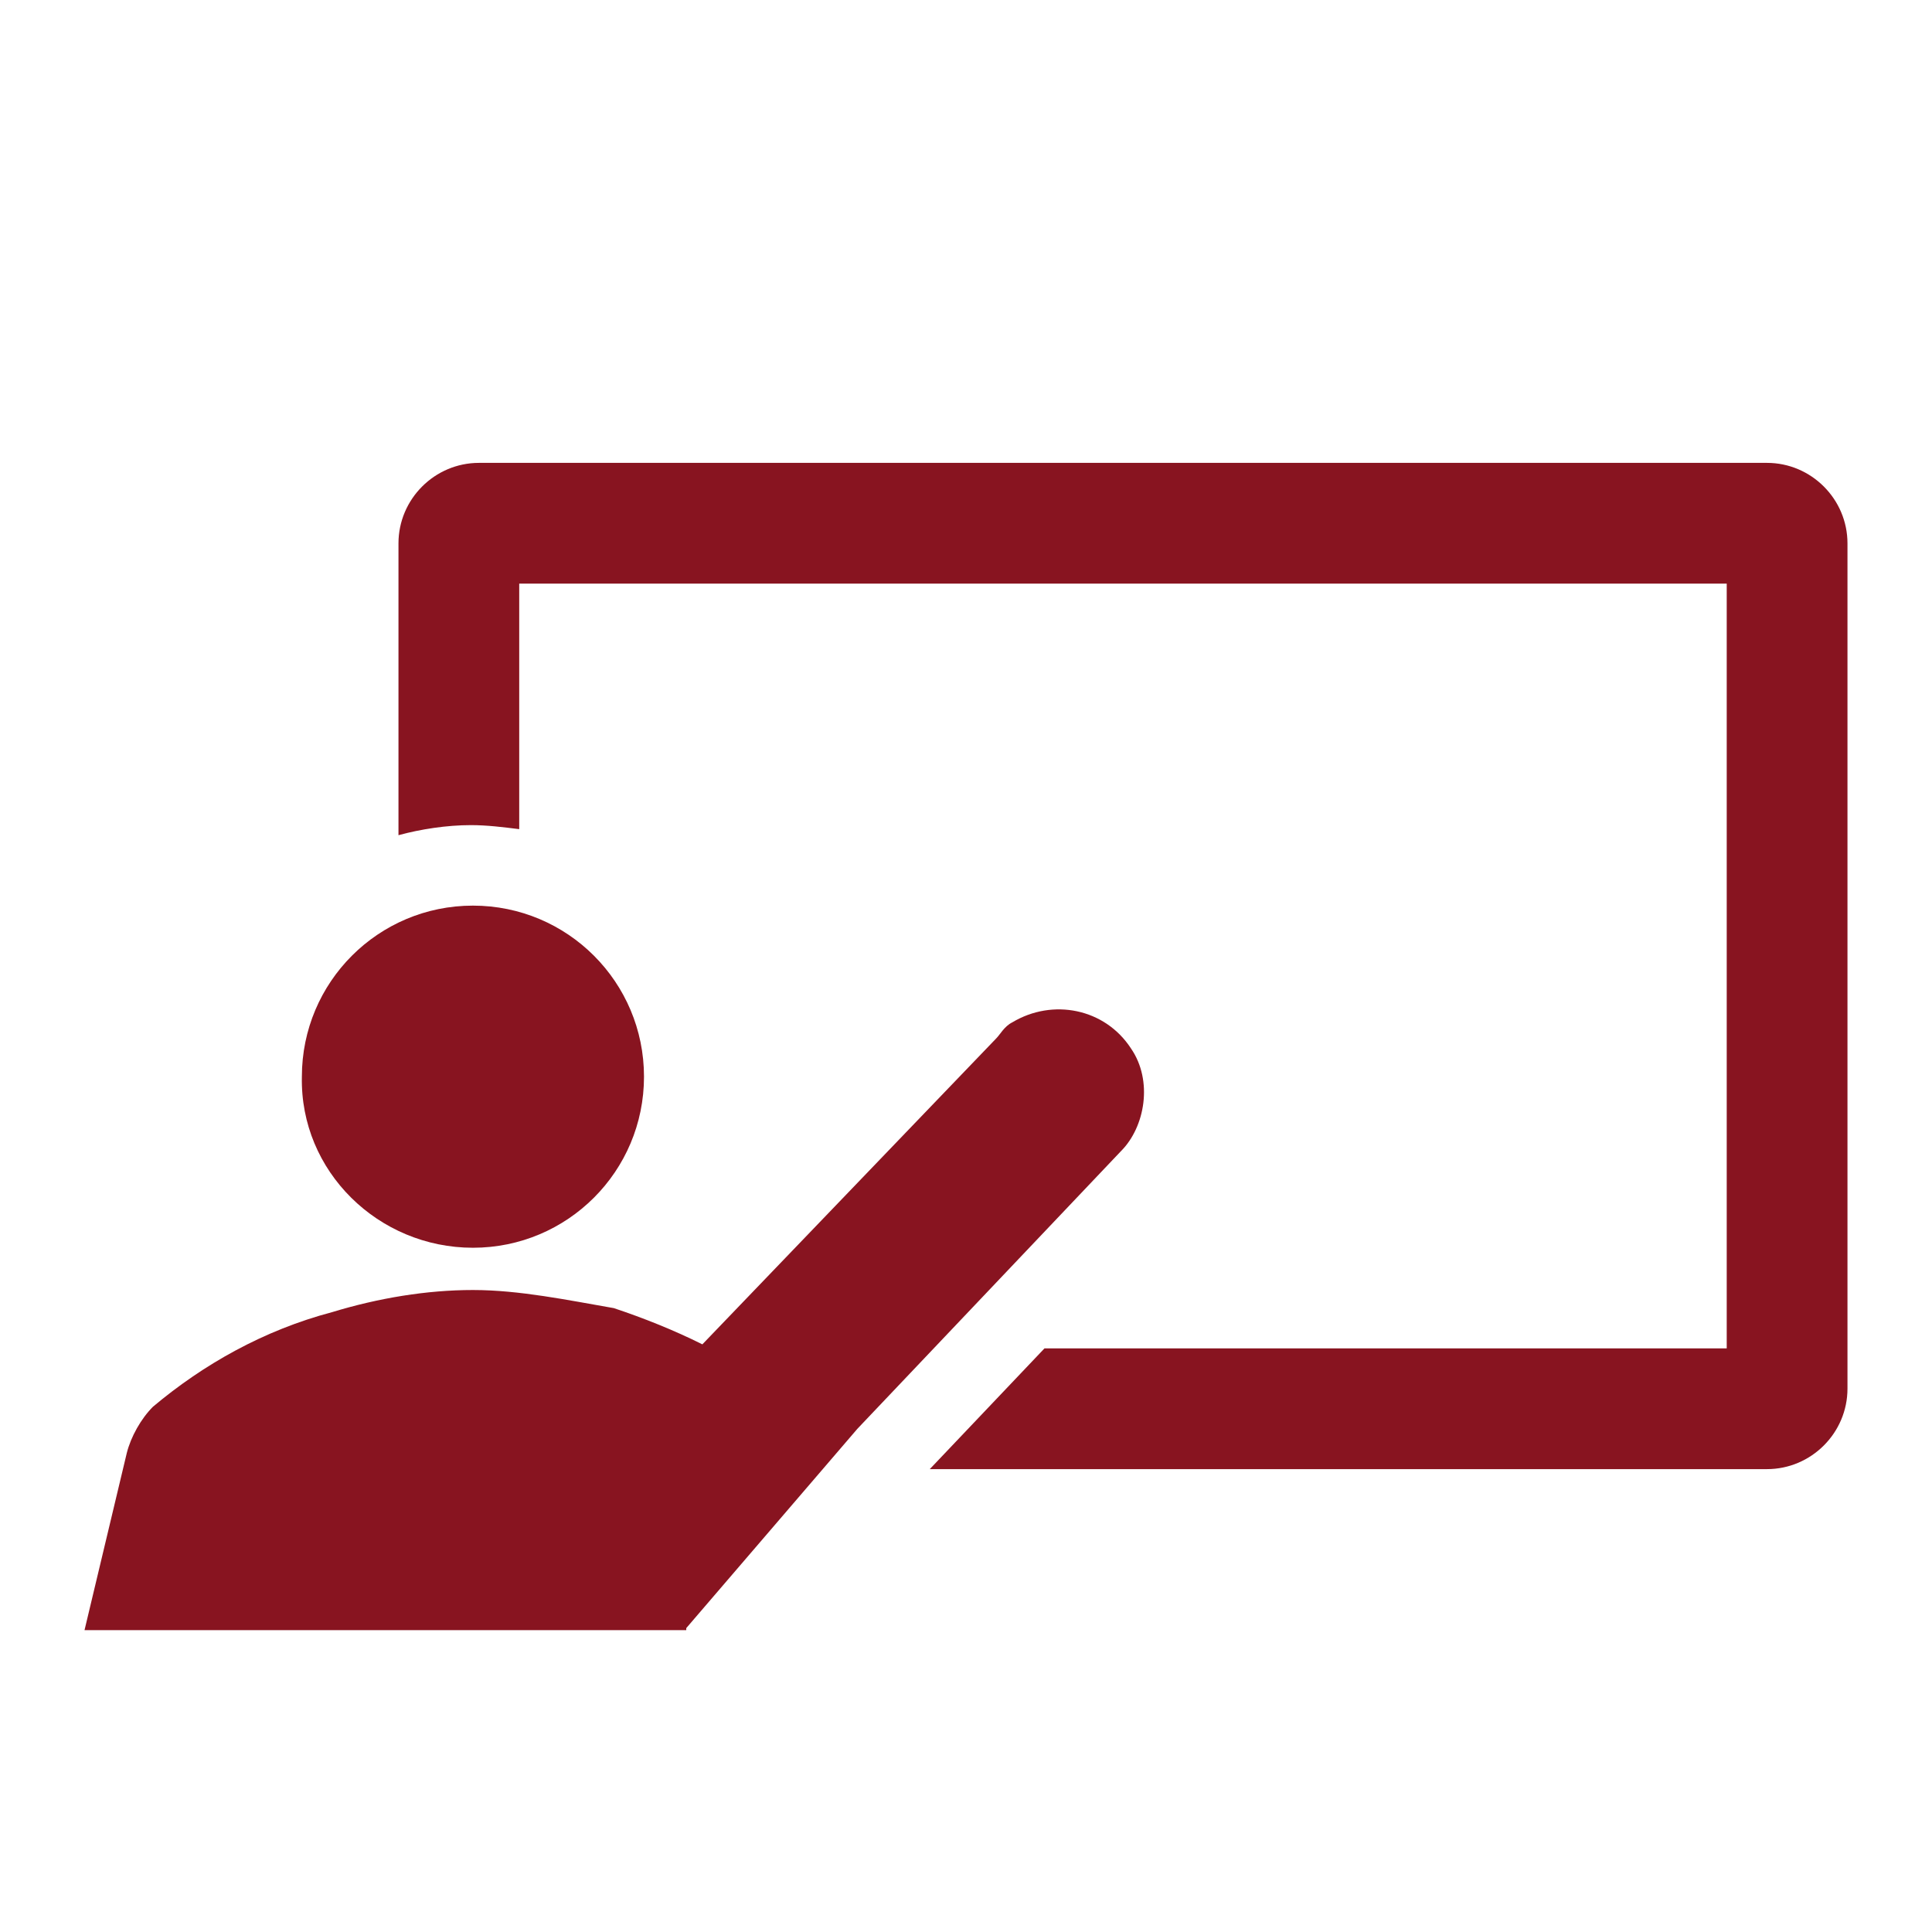 <svg width="96" height="96" viewBox="0 0 96 96" fill="none" xmlns="http://www.w3.org/2000/svg">
<g filter="url(#filter0_d_81_14)">
<path d="M87.8 19H23.8C21.6 19 19.8 20.8 19.8 23V37.5C20.9 37.2 22.2 37 23.4 37C24.2 37 25 37.1 25.8 37.2V25H85.8V63H51.9L46.2 69H87.8C90 69 91.8 67.2 91.8 65V23C91.8 20.8 90 19 87.8 19Z" fill="#881420"/>
<path d="M23.5 58C28.2 58 32 54.2 32 49.5C32 44.8 28.2 41 23.5 41C18.8 41 15 44.8 15 49.5C14.9 54.2 18.8 58 23.5 58Z" fill="#881420"/>
<path d="M56.2 48.1C54.9 46.1 52.3 45.6 50.3 46.8C49.9 47 49.7 47.4 49.5 47.6L34.9 62.8C33.5 62.1 32 61.5 30.5 61C28.2 60.6 25.8 60.1 23.5 60.1C21.2 60.1 18.8 60.5 16.5 61.2C13.1 62.1 10.1 63.8 7.6 65.9C7 66.5 6.5 67.4 6.3 68.2L4.2 77H34.1V76.9L42.6 67L55.7 53.2C56.9 52 57.3 49.7 56.2 48.1Z" fill="#881420"/>
</g>
<defs>
<filter id="filter0_d_81_14" x="-4" y="0" width="104" height="104" filterUnits="userSpaceOnUse" color-interpolation-filters="sRGB">
<feFlood flood-opacity="0" result="BackgroundImageFix"/>
<feColorMatrix in="SourceAlpha" type="matrix" values="0 0 0 0 0 0 0 0 0 0 0 0 0 0 0 0 0 0 127 0" result="hardAlpha"/>
<feOffset dy="4"/>
<feGaussianBlur stdDeviation="2"/>
<feComposite in2="hardAlpha" operator="out"/>
<feColorMatrix type="matrix" values="0 0 0 0 0 0 0 0 0 0 0 0 0 0 0 0 0 0 0.25 0"/>
<feBlend mode="normal" in2="BackgroundImageFix" result="effect1_dropShadow_81_14"/>
<feBlend mode="normal" in="SourceGraphic" in2="effect1_dropShadow_81_14" result="shape"/>
</filter>
</defs>
</svg>
